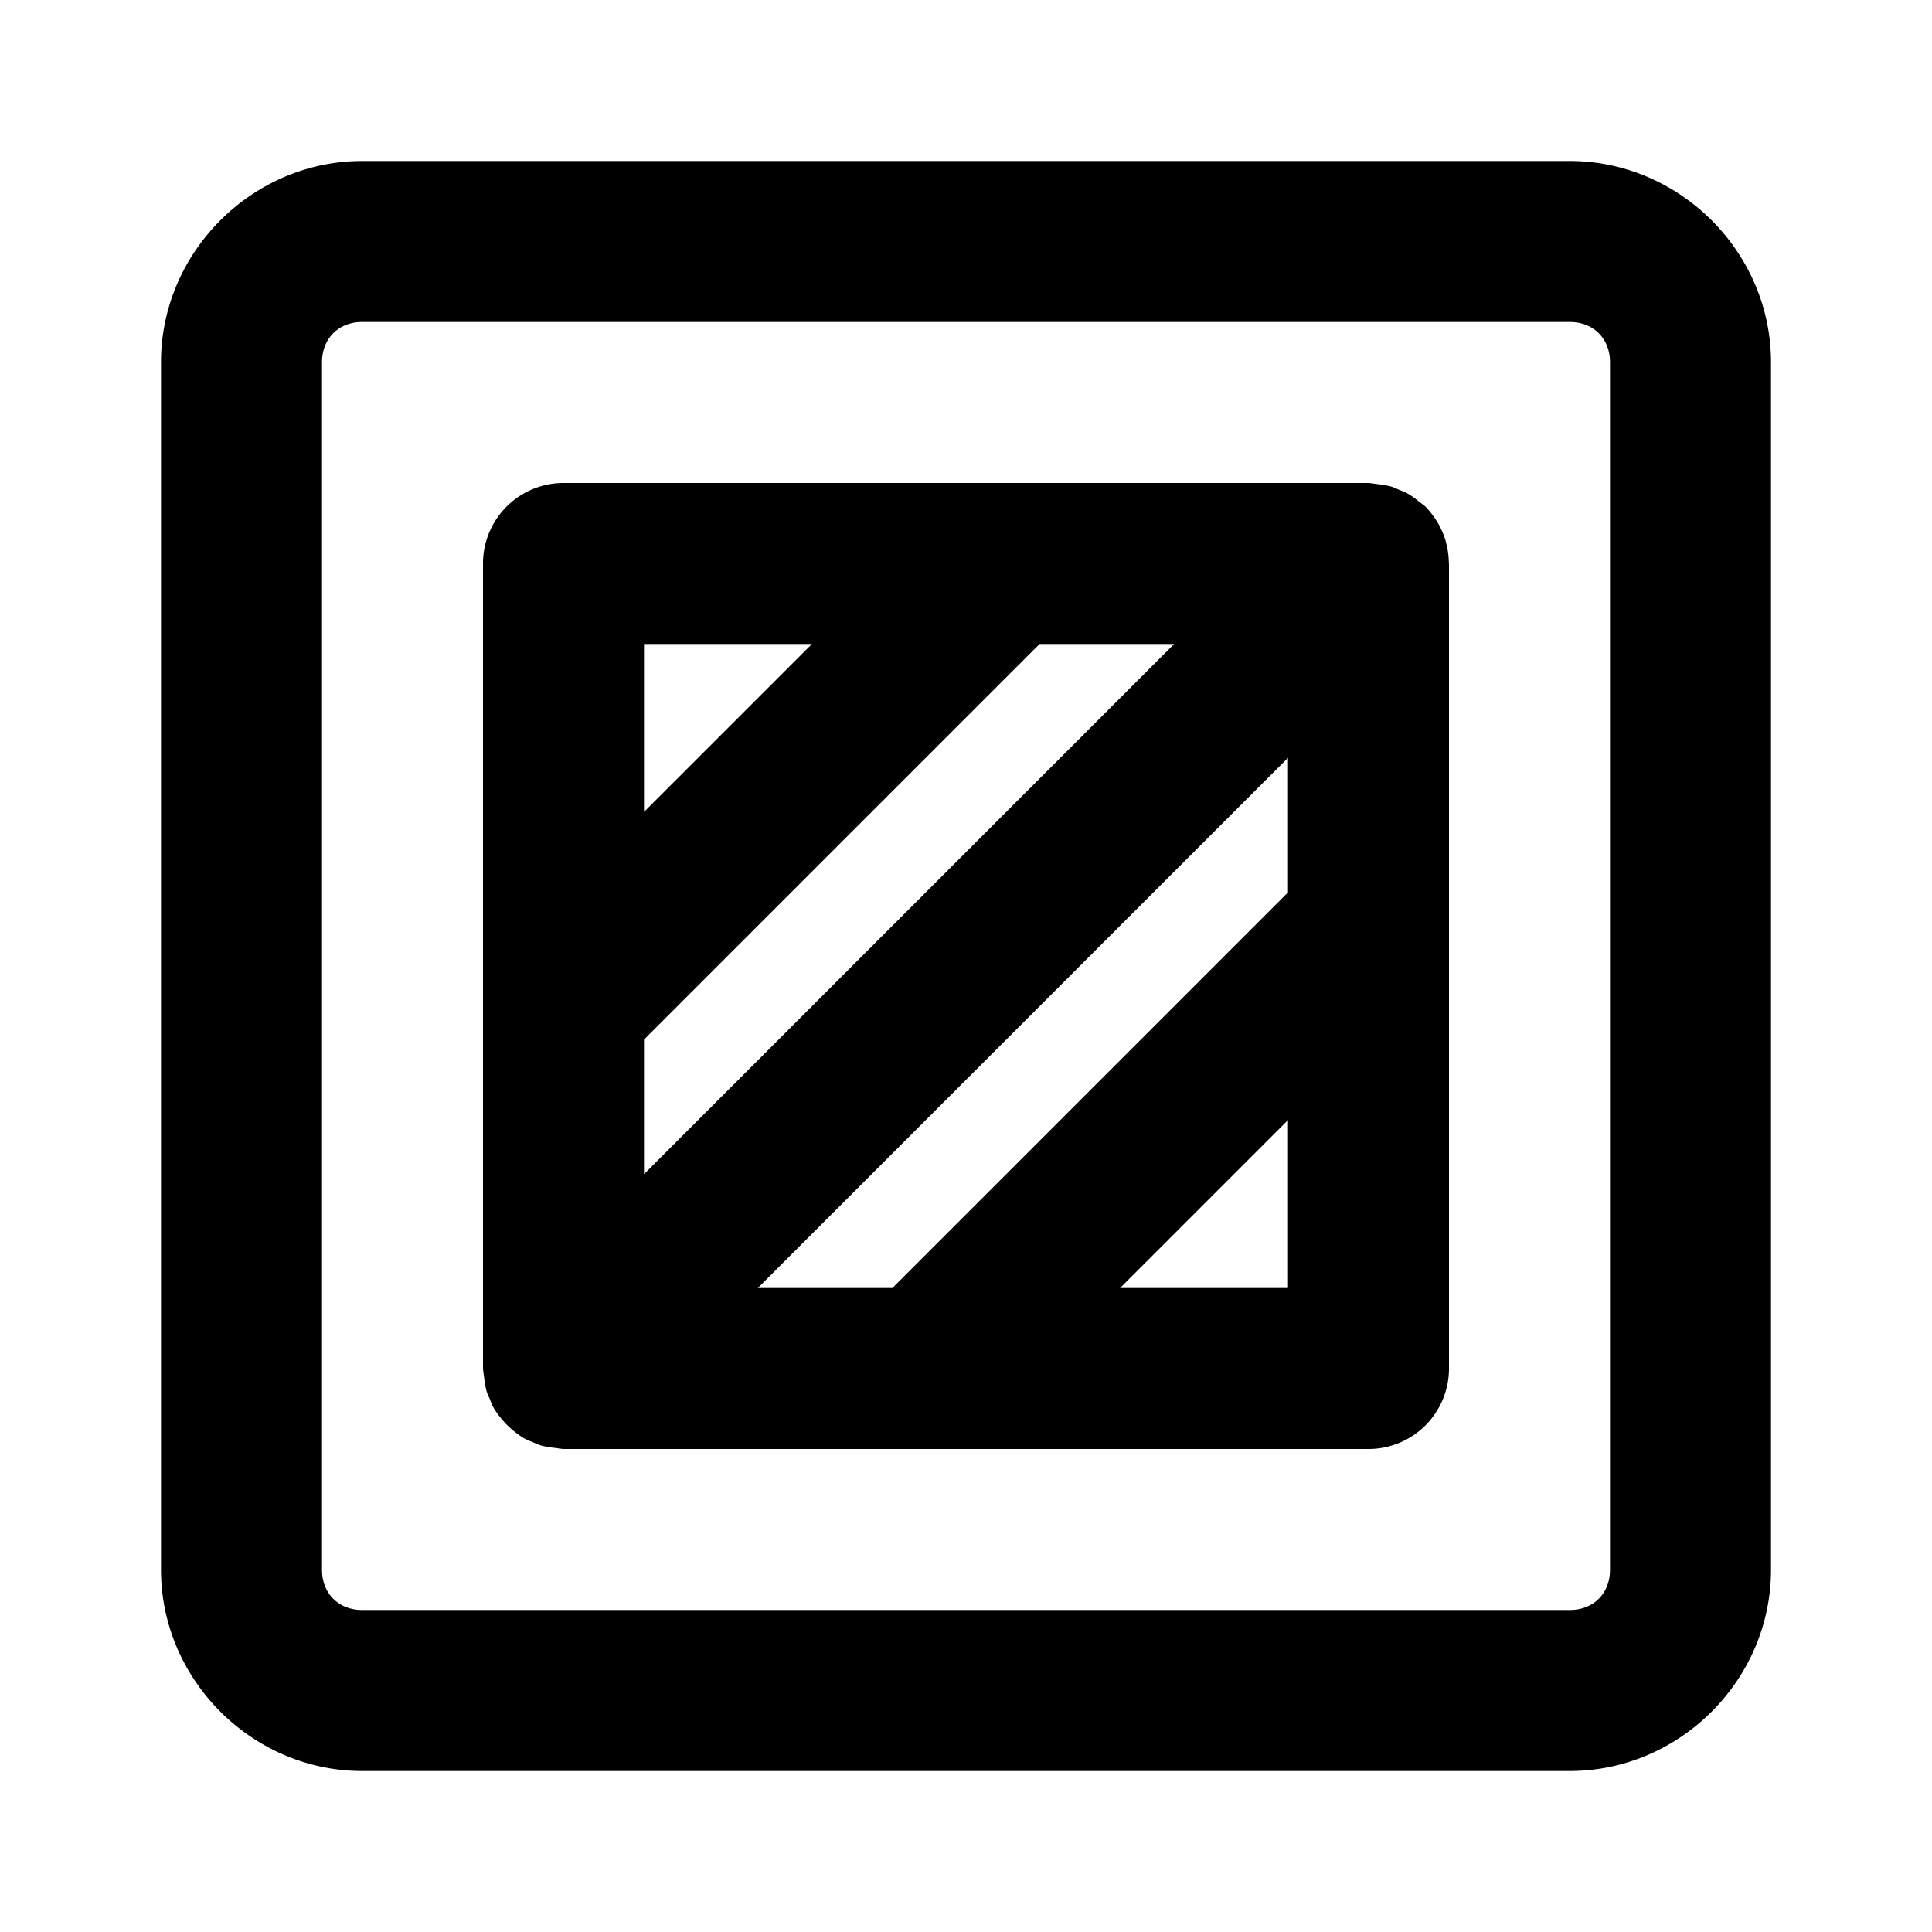 <svg xmlns="http://www.w3.org/2000/svg" width="48" height="48" viewBox="0 0 48 48"><path d="M9 4C6.265 4 4 6.265 4 9v30c0 2.735 2.265 5 5 5h30c2.735 0 5-2.265 5-5V9c0-2.735-2.265-5-5-5zm0 4h30c.589 0 1 .411 1 1v30c0 .589-.411 1-1 1H9c-.589 0-1-.411-1-1V9c0-.589.411-1 1-1zm5 4a2 2 0 0 0-2 2v20a2 2 0 0 0 .025.191 2 2 0 0 0 .028.204 2 2 0 0 0 .037.175 2 2 0 0 0 .072.174l.014.033a2 2 0 0 0 .068.166 2 2 0 0 0 .098.155 2 2 0 0 0 .127.164 2 2 0 0 0 .27.27 2 2 0 0 0 .163.126 2 2 0 0 0 .155.098 2 2 0 0 0 .166.068l.033.014a2 2 0 0 0 .174.072 2 2 0 0 0 .175.037 2 2 0 0 0 .204.028A2 2 0 0 0 14 36h20a2 2 0 0 0 2-2V14l-.004-.025v-.004a2 2 0 0 0-.06-.455l-.014-.057-.018-.066-.01-.026a2 2 0 0 0-.152-.342l-.02-.037a2 2 0 0 0-.095-.144l-.022-.031a2 2 0 0 0-.19-.227 2 2 0 0 0-.153-.117 2 2 0 0 0-.164-.127 2 2 0 0 0-.155-.098 2 2 0 0 0-.166-.068l-.033-.014a2 2 0 0 0-.174-.072 2 2 0 0 0-.175-.037 2 2 0 0 0-.204-.028A2 2 0 0 0 34 12zm2 4h4.172L16 20.172zm9.828 0h3.344L16 29.172v-3.344zM32 18.828v3.344L22.172 32h-3.344zm0 9V32h-4.172z"/></svg>